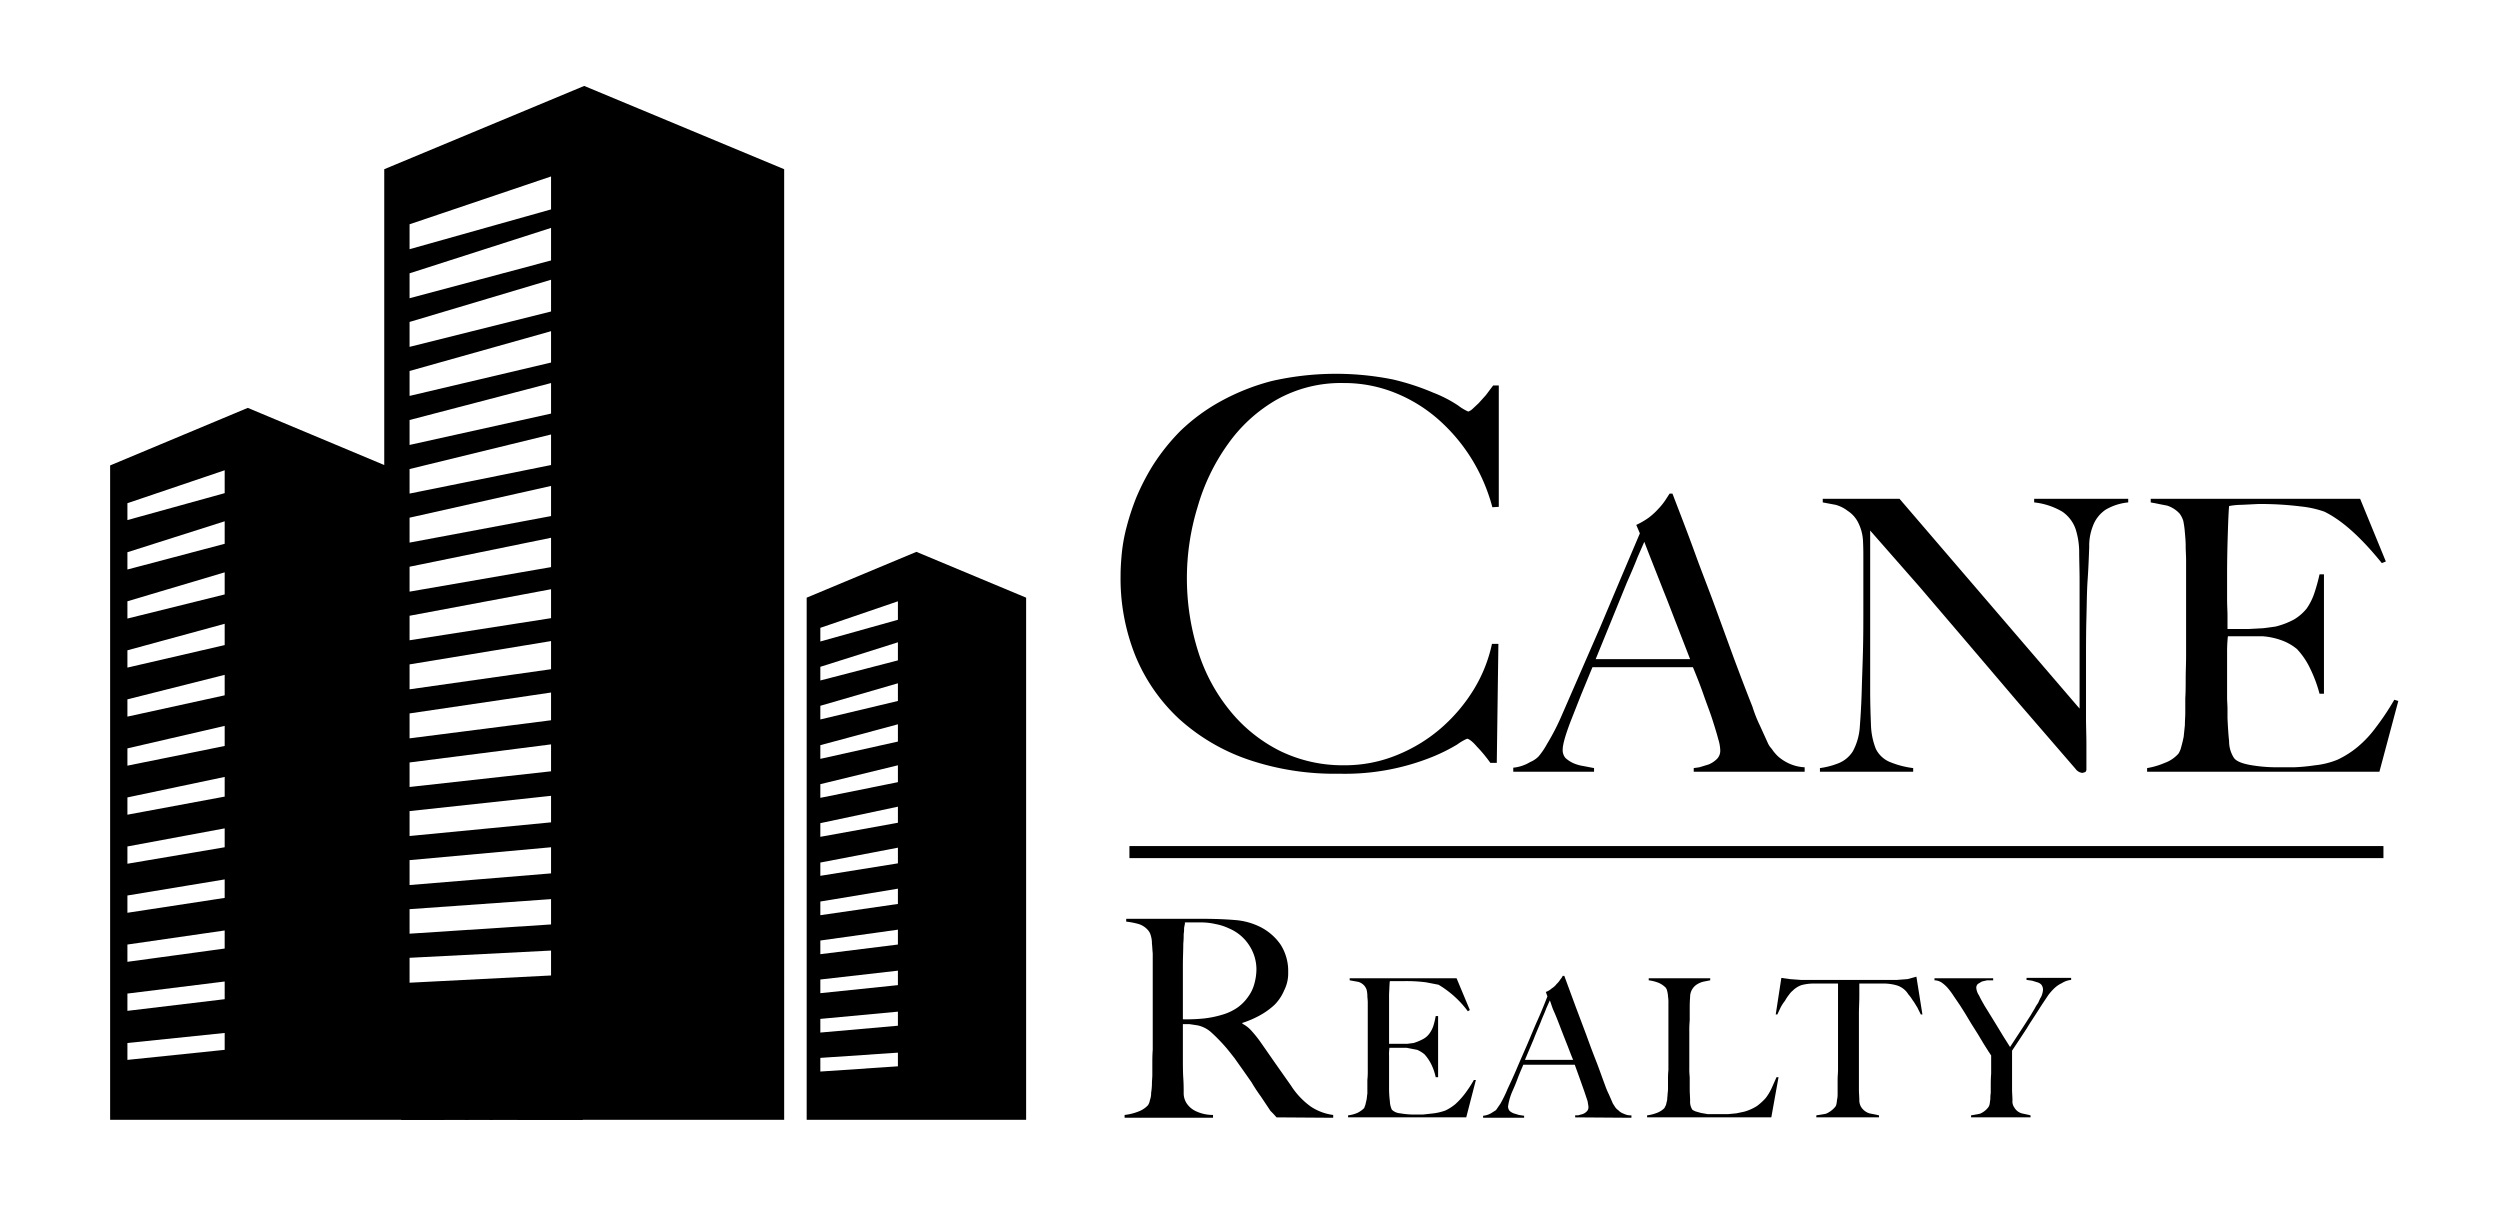 <svg id="Layer_1" data-name="Layer 1" xmlns="http://www.w3.org/2000/svg" viewBox="0 0 622 300"><defs><style>.cls-1{stroke:#000;stroke-miterlimit:10;stroke-width:3px;}</style></defs><title>cane-realty</title><path d="M371.3,126.2a44.7,44.7,0,0,0-5.2-12.1,44,44,0,0,0-8.3-9.8A37.3,37.3,0,0,0,347,97.7a33.8,33.8,0,0,0-12.7-2.4,32.7,32.7,0,0,0-16.6,4.1,38.1,38.1,0,0,0-12.2,11.1A50.7,50.7,0,0,0,298,126a60.6,60.6,0,0,0,.1,36.1,44.2,44.2,0,0,0,7.9,14.7,37.8,37.8,0,0,0,12.4,10,35.6,35.6,0,0,0,16.1,3.6,34.1,34.1,0,0,0,13.2-2.6,39,39,0,0,0,10.9-6.7,41.3,41.3,0,0,0,8.1-9.6,36.1,36.1,0,0,0,4.5-11.3h1.6l-.4,29.6h-1.6a35.3,35.3,0,0,0-3.4-4.1c-1.1-1.3-2-1.9-2.4-1.9a12.5,12.5,0,0,0-2.4,1.4,44.1,44.1,0,0,1-6.2,3.1,58.1,58.1,0,0,1-23.2,4.2,66.6,66.6,0,0,1-22.6-3.5,49.5,49.5,0,0,1-17.2-10.1,44.4,44.4,0,0,1-10.9-15.7,51.6,51.6,0,0,1-3.7-20c0-1.6.1-3.4.3-5.5a42,42,0,0,1,1.2-6.6,62,62,0,0,1,2.4-7.3,57.6,57.6,0,0,1,4-7.8,51,51,0,0,1,7-8.8,47,47,0,0,1,9.9-7.3,55.1,55.1,0,0,1,12.8-5.1,71.9,71.9,0,0,1,30.1-.4,59.9,59.9,0,0,1,10.1,3.3,31.5,31.5,0,0,1,6.2,3.2,12.4,12.4,0,0,0,2.5,1.5,2.9,2.9,0,0,0,1-.6l1.6-1.5,1.8-2,1.8-2.4h1.4v30.2Z"/><path d="M421.4,192v-.9l1.4-.2,2.3-.7a6.3,6.3,0,0,0,2-1.3,2.9,2.9,0,0,0,.9-2.2,10.2,10.2,0,0,0-.5-2.8c-.3-1.2-.8-2.8-1.4-4.7s-1.4-3.9-2.2-6.2-1.7-4.6-2.7-7h-25l-2.8,6.8-2.6,6.6c-1.3,3.4-2,5.8-2,7.1a3,3,0,0,0,.7,2.1,7.7,7.7,0,0,0,2,1.3,10.3,10.3,0,0,0,2.5.7l2.6.5v.9H376.5v-1a9.9,9.9,0,0,0,4.2-1.4,6.4,6.4,0,0,0,2.1-1.4,18.6,18.6,0,0,0,2.1-3.1,57,57,0,0,0,3.7-7.2l4.4-10.1,5.1-11.7,5.1-12.1,4.8-11.3-.9-2.1a19.2,19.2,0,0,0,3.1-1.8,17,17,0,0,0,2.4-2.2,15.7,15.7,0,0,0,1.7-2.1l1.1-1.7h.7c2,5.2,3.9,10.1,5.6,14.8s3.5,9.2,5.1,13.6l4.6,12.6c1.5,4,3,8,4.6,12a34.2,34.2,0,0,0,1.9,4.8l2,4.4a5,5,0,0,0,.9,1.3,10.1,10.1,0,0,0,1.7,2,11.4,11.4,0,0,0,2.7,1.7,10.6,10.6,0,0,0,3.8.9V192Zm-12.3-57.2-1.7,3.9c-.7,1.8-1.6,3.9-2.7,6.4l-3.5,8.6L397,164h23.5l-3.3-8.5c-1.1-2.8-2.1-5.5-3.2-8.2l-2.8-7.1Q409.9,136.9,409.1,134.8Z"/><path d="M523.9,126.8a8.4,8.4,0,0,0-3.2,4.1,13.4,13.4,0,0,0-.9,5.2c-.1,2.6-.2,5.3-.4,8.2s-.2,5.9-.3,9.5-.1,7.7-.1,11.9v12.8c0,2.3.1,4.5.1,6.8v6.1a.9.9,0,0,1-.3.7l-.7.2a2.4,2.4,0,0,1-1.7-1l-14.6-16.9-12.6-14.8-11.7-13.7L465.3,132v39.8c0,3.2.1,6.1.2,8.7a17.6,17.6,0,0,0,1.2,5.8,6.8,6.8,0,0,0,3.3,3.2,22.2,22.2,0,0,0,6,1.6v.9H452.8v-.9a19.5,19.5,0,0,0,4.6-1.2,7.5,7.5,0,0,0,3.6-3,14.8,14.8,0,0,0,1.7-5.8c.2-2.6.4-5.7.5-9.3s.2-5.9.3-9.6.1-7.6.1-11.8V138.9c0-1.3,0-2.8-.1-4.6a11.4,11.4,0,0,0-1.3-4.5,7.3,7.3,0,0,0-2.5-2.7,8.5,8.5,0,0,0-3-1.5l-3.2-.6v-.9h19.1l44.8,52.2v-32c0-2.5-.1-4.9-.1-7.2a19,19,0,0,0-.9-5.5,8.7,8.7,0,0,0-3.3-4.3,17.4,17.4,0,0,0-7-2.3v-.9h23.4v.9A13.7,13.7,0,0,0,523.9,126.8Z"/><path d="M592,192H534.2v-.9a18.9,18.9,0,0,0,4.4-1.3,8.2,8.2,0,0,0,3.4-2.3,5.4,5.4,0,0,0,.7-1.7c.2-.7.4-1.5.6-2.5l.3-2.9c0-1.1.1-2.1.1-3.1v-3.6c.1-1.5.1-3.2.1-4.9s.1-3.7.1-5.6V139.4c0-1.2-.1-2.3-.1-3.5s-.1-2.3-.2-3.4a22.6,22.6,0,0,0-.4-2.9,5.9,5.9,0,0,0-.9-1.8,7.2,7.2,0,0,0-3.1-2l-4.1-.8v-.9h52.1l6.4,15.6-1,.4c-5.1-6.3-9.8-10.6-14.3-12.8a25.3,25.3,0,0,0-5.9-1.3,80,80,0,0,0-10.6-.6l-4.1.2a17.7,17.7,0,0,0-3.1.3c-.1,1-.2,3.1-.3,6.2s-.2,6.8-.2,10.9v6.1c0,1.6.1,3,.1,4v3.4h5.2l3.7-.2,3-.4a19.3,19.3,0,0,0,4.7-1.8,11.8,11.8,0,0,0,3.1-2.7,15,15,0,0,0,1.9-3.8,44.9,44.9,0,0,0,1.3-4.7h1.1v29.7h-1.1a33.6,33.6,0,0,0-2.3-6.2,18.8,18.8,0,0,0-3.3-4.9,12.6,12.6,0,0,0-3.6-2.1,17.6,17.6,0,0,0-5-1.1h-8.6a35.3,35.3,0,0,0-.2,3.9v11.3c0,1,.1,2,.1,2.9v2.3c.1,2,.2,3.9.4,5.7a7.6,7.6,0,0,0,1.1,4c.5.9,1.9,1.5,4,1.9a38,38,0,0,0,7,.6h4.1a48,48,0,0,0,5.2-.5,20,20,0,0,0,5.6-1.4,23.6,23.6,0,0,0,4.9-3.1,27.3,27.3,0,0,0,4.6-4.9,63.4,63.4,0,0,0,4.6-6.9l1,.3Z"/><path d="M317.6,278l-.8-.9-.7-.7-.8-1.2-1.6-2.4a41.4,41.4,0,0,1-2.3-3.5l-2.1-3-2.2-3.1c-.8-1-1.7-2.2-2.8-3.4s-2-2.1-3-3a7.3,7.3,0,0,0-3.4-1.7l-2-.3h-1.6v7.8c0,2.2,0,4.1.1,5.6s.1,2.7.1,3.7a4.6,4.6,0,0,0,.8,2.7,5.6,5.6,0,0,0,2.1,1.8,9.9,9.9,0,0,0,4.4,1v.7h-22v-.7a13.2,13.2,0,0,0,3.3-.8,6.3,6.3,0,0,0,2.5-1.6,3.2,3.2,0,0,0,.5-1.3,4.8,4.8,0,0,0,.3-1.8,15,15,0,0,0,.2-2.2c0-.8.1-1.6.1-2.3v-2.6c0-1.1,0-2.3.1-3.6V237.2c-.1-.9-.1-1.7-.2-2.4a6.6,6.6,0,0,0-.3-2.1,3.2,3.2,0,0,0-.7-1.3,5.1,5.1,0,0,0-2.3-1.5,19,19,0,0,0-3.1-.6v-.7H299c3.1,0,5.8.1,8.2.3a16.9,16.9,0,0,1,6.5,1.8,13.6,13.6,0,0,1,4.9,4.3,12.2,12.2,0,0,1,1.9,6.9,9.3,9.3,0,0,1-1,4.5,11.3,11.3,0,0,1-2.4,3.6,18.3,18.3,0,0,1-3.6,2.6,24.4,24.4,0,0,1-4.4,1.9v.2a7.6,7.6,0,0,1,2.3,1.8,29.6,29.6,0,0,1,2.1,2.6l3.9,5.6,3.8,5.4a19.1,19.1,0,0,0,4.9,5.2,13.1,13.1,0,0,0,5.6,2.1v.7Zm-6.8-42.8a11,11,0,0,0-5-4.2,13.5,13.5,0,0,0-3.4-1.1,15.8,15.8,0,0,0-3.8-.4h-3.8a1.9,1.9,0,0,1-.1.8c0,.2-.1.4-.1.7a7.6,7.6,0,0,1-.1,1.4,22.7,22.7,0,0,1-.1,2.4c0,1.6-.1,3.4-.1,5.5v13.3a42.7,42.7,0,0,0,5.2-.2,25.6,25.6,0,0,0,4.8-1,12.8,12.8,0,0,0,3.7-1.8,11,11,0,0,0,2.6-2.7,9.4,9.4,0,0,0,1.5-3.2,13.6,13.6,0,0,0,.5-3.6A10.9,10.9,0,0,0,310.8,235.2Z"/><path d="M364.8,278H335.4v-.5a8.6,8.6,0,0,0,2.3-.6,6.6,6.6,0,0,0,1.7-1.2l.3-.8.3-1.3c.1-.5.1-1,.2-1.5v-3.4a20.1,20.1,0,0,0,.1-2.5V249.4c0-.6-.1-1.2-.1-1.7a6.8,6.8,0,0,0-.2-1.5,3.6,3.6,0,0,0-.5-.9,3.3,3.3,0,0,0-1.5-1l-2.2-.4v-.5h26.6l3.3,7.9-.5.3a24.9,24.9,0,0,0-7.3-6.6l-3.1-.6a38.9,38.9,0,0,0-5.3-.3h-3.7c-.1.5-.1,1.6-.2,3.2v12.4h4.5l1.6-.2a13.3,13.3,0,0,0,2.4-1,4.7,4.7,0,0,0,1.5-1.3,6.9,6.9,0,0,0,1-1.9,18.3,18.3,0,0,0,.6-2.5h.6v15.2h-.6a13.5,13.5,0,0,0-1.1-3.2,10.8,10.8,0,0,0-1.7-2.5,7.8,7.8,0,0,0-1.8-1.1l-2.6-.5h-4.3a10.9,10.9,0,0,0-.1,2v8.4a26.4,26.4,0,0,0,.2,2.9,5.4,5.4,0,0,0,.5,2.1,3.4,3.4,0,0,0,2.1.9,20.2,20.2,0,0,0,3.6.3h2l2.7-.3a13.7,13.7,0,0,0,2.9-.7,11.7,11.7,0,0,0,2.5-1.6,18.9,18.9,0,0,0,2.3-2.5,30.4,30.4,0,0,0,2.3-3.5h.5Z"/><path d="M391.9,278v-.5h.7l1.1-.3a2.6,2.6,0,0,0,1.1-.7,1.4,1.4,0,0,0,.4-1.1c0-.3-.1-.7-.2-1.4l-.8-2.4-1.1-3.1-1.3-3.6H379c-.5,1.2-1,2.3-1.4,3.4s-.9,2.3-1.4,3.4a14.3,14.3,0,0,0-1,3.6,1.8,1.8,0,0,0,.4,1.1,3.3,3.3,0,0,0,1,.6l1.3.4,1.3.2v.5H369v-.5a4.8,4.8,0,0,0,2.1-.7l1.1-.7,1.1-1.6a32.5,32.5,0,0,0,1.8-3.7c.7-1.5,1.5-3.2,2.3-5.1s1.7-3.9,2.6-6,1.7-4.1,2.6-6.1,1.7-4,2.4-5.8l-.4-1.1a4.6,4.6,0,0,0,1.5-.9,4.3,4.3,0,0,0,1.2-1.1,4.4,4.4,0,0,0,.9-1.1,3.5,3.5,0,0,0,.6-.9h.4l2.8,7.6,2.6,6.9c.8,2.2,1.6,4.4,2.4,6.4s1.5,4.1,2.3,6.2a19.4,19.4,0,0,0,1,2.4l1,2.3.4.6a2.8,2.8,0,0,0,.9,1,3.4,3.4,0,0,0,1.4.9,3.8,3.8,0,0,0,1.9.4v.6Zm-6.3-29.1-.9,2c-.3.9-.8,1.9-1.3,3.2s-1.2,2.8-1.8,4.4l-2.2,5.2h12c-.6-1.4-1.1-2.8-1.7-4.3s-1.1-2.8-1.6-4.1-1-2.6-1.5-3.7S385.9,249.6,385.6,248.9Z"/><path d="M440.7,278H409.8v-.5a10.5,10.5,0,0,0,2.4-.6,5.2,5.2,0,0,0,1.9-1.2l.4-.8.3-1.3c0-.5.1-1,.1-1.5a8.6,8.6,0,0,0,.1-1.6v-1.8a21.8,21.8,0,0,1,.1-2.5V249.6a9.1,9.1,0,0,0-.1-1.7,5.9,5.9,0,0,0-.2-1.3,1.9,1.9,0,0,0-.4-.9,5.7,5.7,0,0,0-1.8-1.2,10.5,10.5,0,0,0-2.4-.6v-.5h15.3v.5l-1.5.3a5.2,5.2,0,0,0-1.6.6,3.7,3.7,0,0,0-1.3,1.2,3.7,3.7,0,0,0-.6,2.1c-.1,1.1-.1,2.2-.1,3.1v2.7a26.2,26.2,0,0,0-.1,2.8v8.8a20.9,20.9,0,0,0,.1,2.5v3c0,1,.1,2,.1,2.9a3.6,3.6,0,0,0,.5,2.1c.1.2.4.3.8.5l1.4.4,1.7.3h5l2.1-.2,1.9-.4a11.9,11.9,0,0,0,3.2-1.4,14.2,14.2,0,0,0,2.2-2,12.8,12.8,0,0,0,1.5-2.5L442,268h.5Z"/><path d="M477.9,252.4l-.9-1.8c-.4-.6-.7-1.2-1.1-1.7a9.7,9.7,0,0,0-1.1-1.5,5.1,5.1,0,0,0-3.1-2.3,12.1,12.1,0,0,0-3-.4h-6.1v3.2c0,1.4-.1,2.8-.1,4.4v18.8c0,.9.1,1.8.1,2.6a3.2,3.2,0,0,0,.5,1.8,3.8,3.8,0,0,0,2,1.5l2.4.5v.5H451.9v-.5l2.4-.4a6.1,6.1,0,0,0,2.2-1.6,1.5,1.5,0,0,0,.4-.8c.1-.4.1-.8.2-1.3s.1-.9.1-1.5v-3.3c0-.8.1-1.6.1-2.5V244.7h-6.1a12.1,12.1,0,0,0-3,.4,5.9,5.9,0,0,0-2.2,1.4,4.7,4.7,0,0,0-.9,1,9.7,9.7,0,0,0-1,1.5,9.9,9.9,0,0,0-1.1,1.7l-.8,1.7h-.4l1.4-9.1,2.1.3,2.7.2h24l2.6-.2,2.2-.6,1.5,9.4Z"/><path d="M513,244.6a7.1,7.1,0,0,0-1.8,1.2,14.5,14.5,0,0,0-1.6,1.8L508,250l-1.6,2.5c-.7,1.1-1.4,2.1-2.1,3.3l-2.1,3.2-1.6,2.4v9.7c0,.9.1,1.8.1,2.7a2.6,2.6,0,0,0,.5,1.8A3.1,3.1,0,0,0,503,277l2.2.5v.5H490.4v-.5l2.2-.4a5,5,0,0,0,2-1.5,2,2,0,0,0,.4-.8c.1-.4.1-.9.2-1.3a9.2,9.2,0,0,1,.1-1.6v-1.6c0-.9,0-1.9.1-3.2v-4.5l-.6-.9-1.2-1.9-1.5-2.5-1.7-2.7-1.5-2.5-1.2-1.9-1.7-2.5a17.3,17.3,0,0,0-1.5-2,8.7,8.7,0,0,0-1.5-1.3,3.4,3.4,0,0,0-1.7-.5v-.5h14.6v.5h-1.5l-1.3.3-1,.6a1.3,1.3,0,0,0-.4,1,4,4,0,0,0,.7,1.9c.4.9.9,1.7,1.4,2.6l1.3,2.1,1.6,2.6,1.7,2.8,1.7,2.7,1.5-2.3,1.9-2.9,1.8-2.8c.5-.9,1-1.6,1.2-2.1l.6-.9.5-1.1a3.7,3.7,0,0,0,.5-1.1,4.3,4.3,0,0,0,.2-1.1,2.1,2.1,0,0,0-.4-1.2,2.1,2.1,0,0,0-1-.6l-1.3-.4-1.4-.2v-.5h11.1v.5A5.2,5.2,0,0,0,513,244.6Z"/><path d="M110.6,278.6V261.4l5.1-.3v17.5h.9V261.1l5.2-.3v17.8h.8V260.8l6.1-.3v18.1h66.4V42.1L145.4,21.4h-.1L95.6,42.1v73.6L61.7,101.5h-.1L27.4,115.8V278.6ZM101.9,55.8l35.2-11.9v8.2L101.9,62Zm0,12.2,35.2-11.3v8.1l-35.2,9.4Zm0,12.1,35.2-10.5v7.9l-35.2,8.8Zm0,12.2,35.2-9.9v7.8l-35.2,8.3Zm0,12.2,35.2-9.2v7.6l-35.2,7.8Zm0,12.2,35.2-8.6v7.6l-35.2,7.1Zm0,12.1,35.2-7.9v7.5L101.9,135Zm0,12.2,35.2-7.2v7.3l-35.2,6.1Zm0,12.2,35.2-6.6v7.2l-35.2,5.5Zm0,12.1,35.2-5.8v7l-35.2,5Zm0,12.2,35.2-5.2v6.9l-35.2,4.5Zm0,12.2,35.2-4.5v6.7l-35.2,3.9Zm0,12.1,35.2-3.8v6.6L101.9,208Zm0,12.2,35.2-3.2v6.5l-35.2,2.9Zm0,12.2,35.2-2.5V230l-35.2,2.3Zm0,12.1,35.2-1.8v6.2l-35.2,1.8Zm-46,22.9-24.2,2.5v-4.2L55.9,257Zm0-12.6-24.2,2.9v-4.3l24.2-3Zm0-12.6-24.2,3.3V235l24.2-3.5Zm0-12.6-24.2,3.7v-4.3l24.2-4Zm0-12.6-24.2,4.1v-4.3l24.2-4.5Zm0-12.6-24.2,4.5v-4.3l24.2-5.1Zm0-12.6-24.2,4.9v-4.3l24.2-5.6Zm0-12.6-24.2,5.3V174l24.2-6.1Zm0-12.5-24.2,5.6v-4.3l24.2-6.6Zm0-12.6-24.2,6v-4.3l24.2-7.2Zm0-12.6-24.2,6.4v-4.3l24.2-7.7Zm0-12.6-24.2,6.7v-4.2L55.9,117Z"/><path d="M255.3,278.6V148.7L228,137.3h0l-27.3,11.4V278.6Zm-31.9-13.3-19.3,1.3v-3.4l19.3-1.3Zm0-10.1-19.3,1.7v-3.4l19.3-1.8Zm0-10.1-19.3,2v-3.4l19.3-2.2Zm0-10.1-19.3,2.4V234l19.3-2.7Zm0-10.1-19.3,2.8v-3.4l19.3-3.2Zm0-10.1-19.3,3.1v-3.3l19.3-3.7Zm0-10.1-19.3,3.5v-3.4l19.3-4.1Zm0-10.1-19.3,3.9v-3.4l19.3-4.7Zm0-10.1-19.3,4.3v-3.4l19.3-5.2Zm0-10.1L204.1,179v-3.4l19.3-5.6Zm0-10.1-19.3,5v-3.4l19.3-6.1Zm0-10.1-19.3,5.4v-3.4l19.3-6.6Z"/><rect x="99.8" y="257" width="45.2" height="21.64"/><line class="cls-1" x1="281" y1="212" x2="593" y2="212"/></svg>